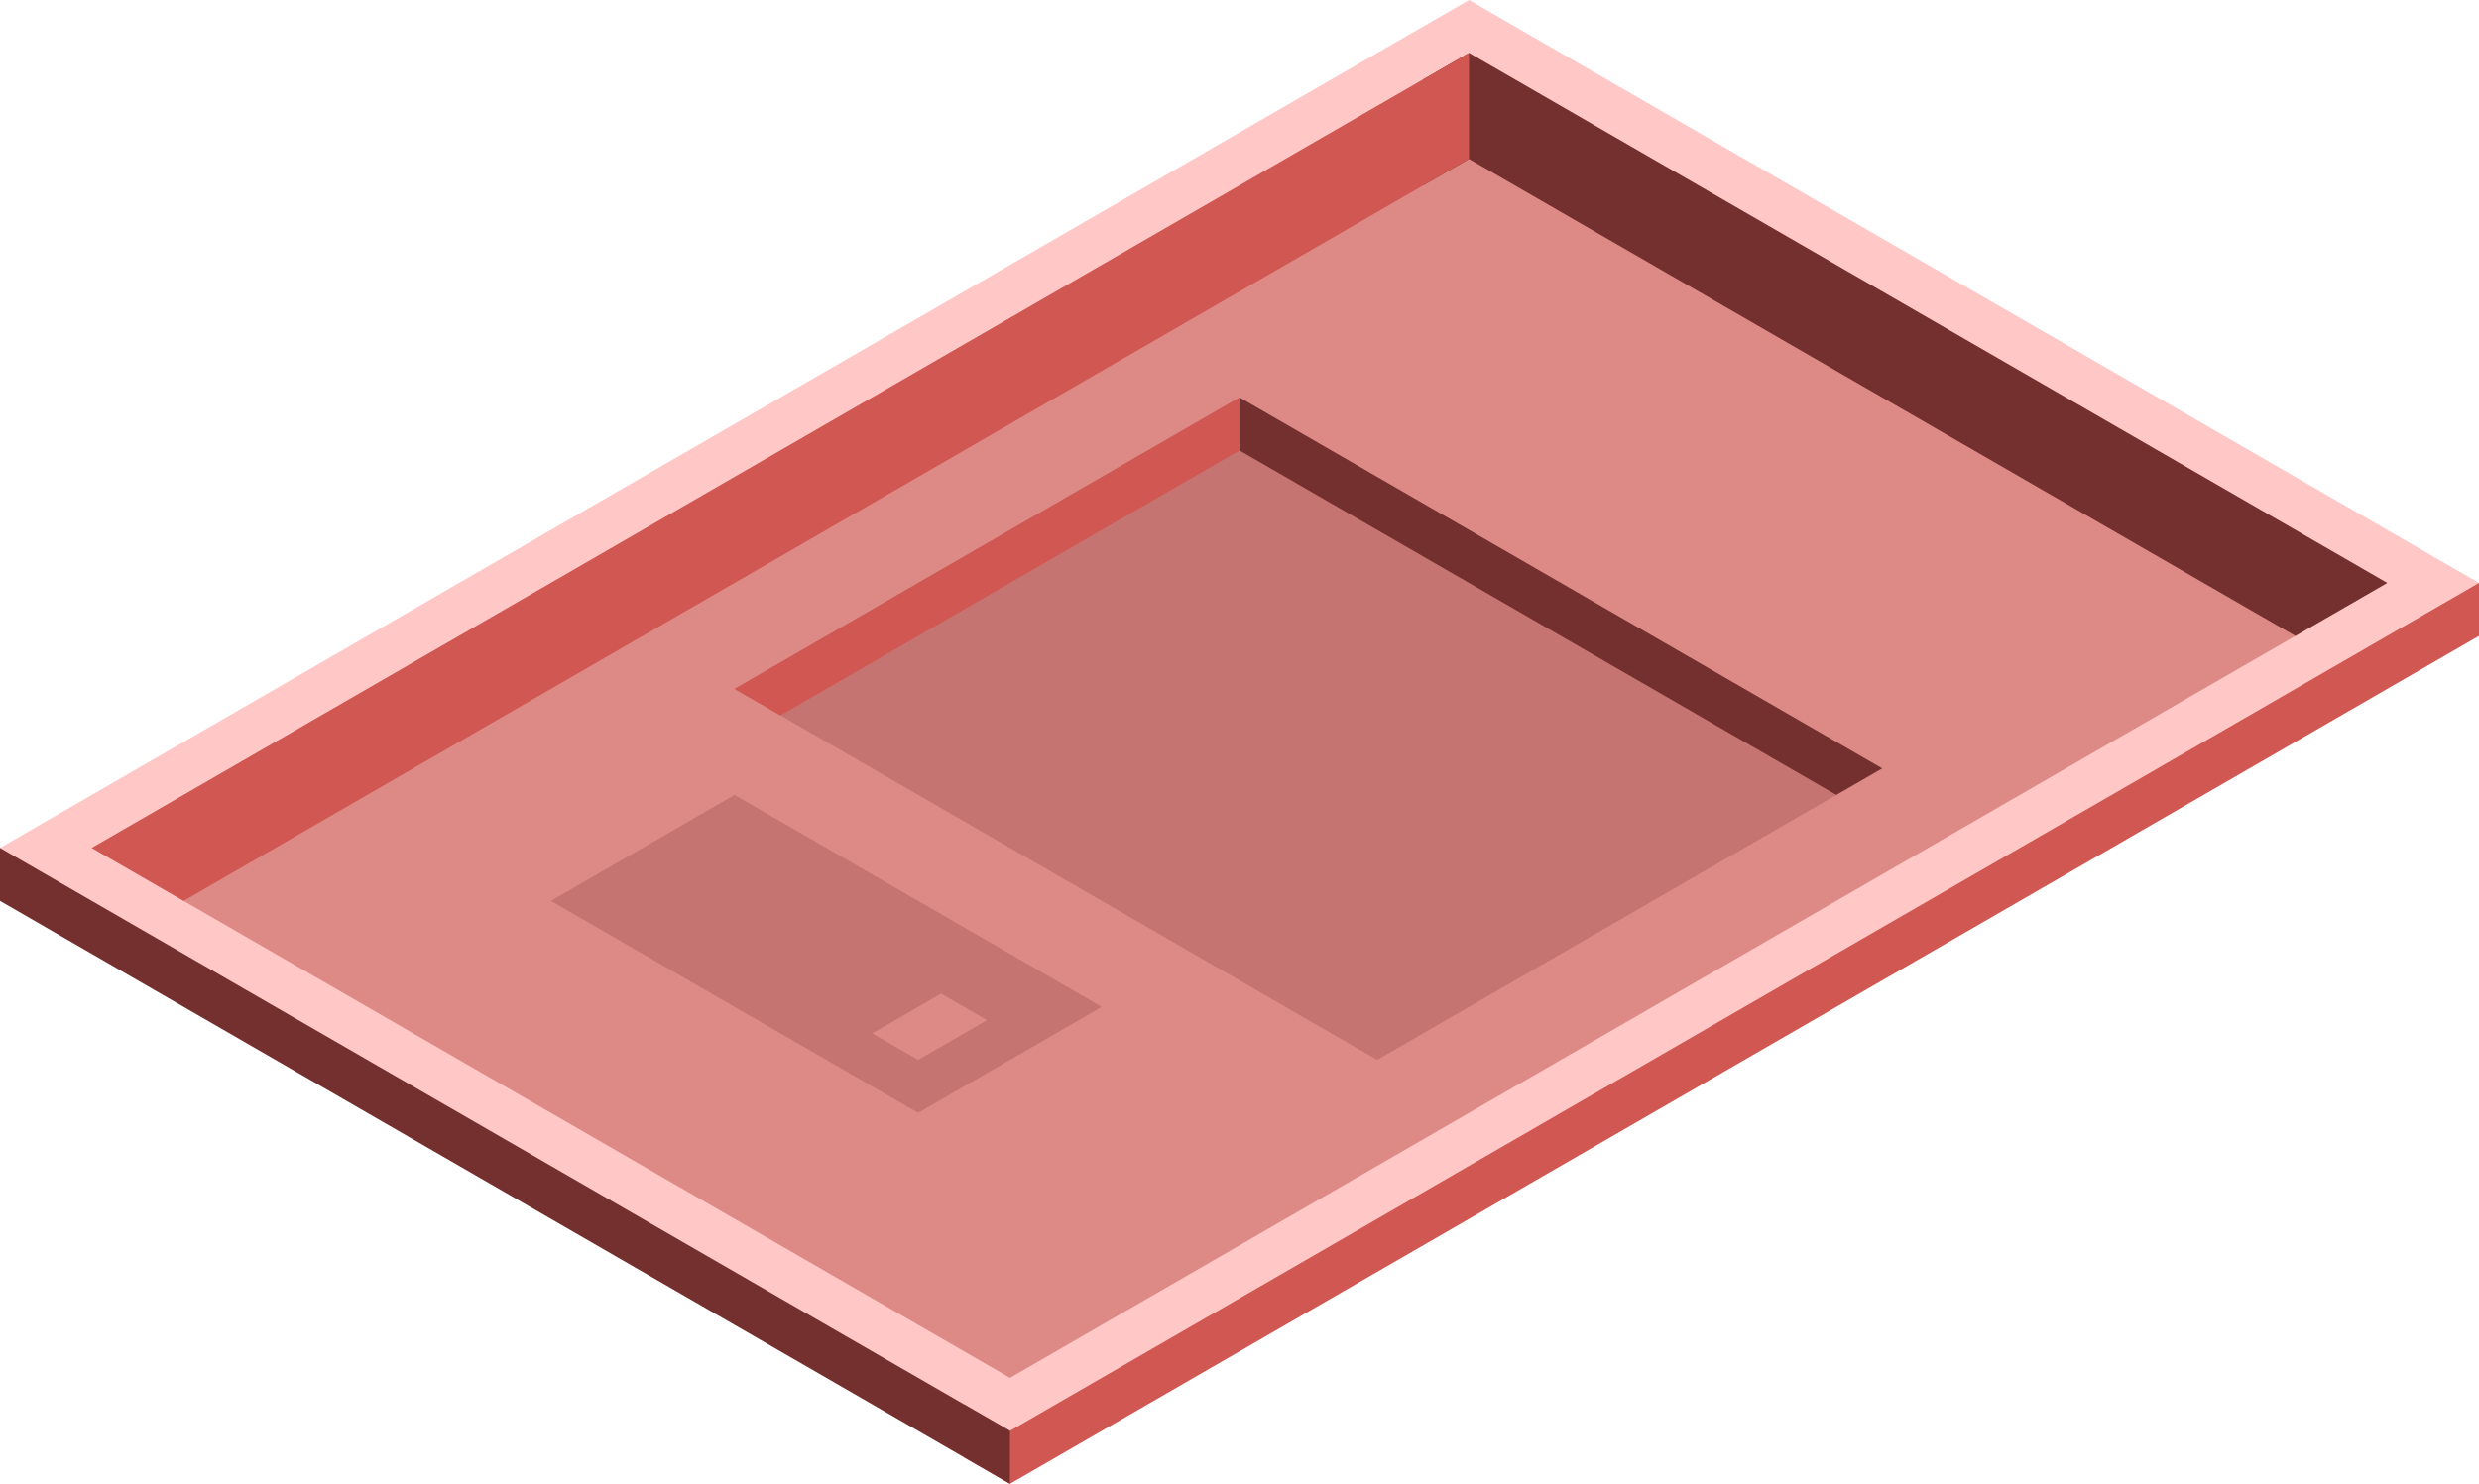<svg id="Layer_1" data-name="Layer 1" xmlns="http://www.w3.org/2000/svg" viewBox="0 0 270 161.658">
  <defs>
    <style>
      .top-light {
        fill: #ffc8c6;
      }

      .top-prim {
        fill: #dd8a87;
      }

      .exterior-L-prim {
        fill: #73302e;
      }

      .exterior-R-prim {
        fill: #d05752;
      }

      .top-dark {
        fill: #c67471;
      }
    </style>
  </defs>
  <title>Artboard 1</title>
  <g id="root">
    <path class="top-light" d="M0,95.263V92.376L160,0,270,63.508v2.887L110,158.771Z"/>
    <path class="top-prim" d="M10,92.376l100,57.735L260,63.508,160,5.773Z"/>
    <path class="exterior-L-prim" d="M160,5.773,155,8.66V20.207l5-2.887,90,51.962,10-5.774Z"/>
    <path class="exterior-R-prim" d="M10,92.376,160,5.773V17.32L20,98.149Z"/>
    <path class="exterior-R-prim" d="M270,63.508,110,155.884l-5-2.886v5.773l5,2.887L270,69.282Z"/>
    <path class="exterior-L-prim" d="M0,92.376l110,63.508v5.774L0,98.149Z"/>
    <path class="top-dark" d="M60,98.149,80,86.602l40,23.094-20,11.547Z"/>
    <path class="top-dark" d="M80,75.055l55-31.754,70,40.415L150,115.47Z"/>
    <path class="top-prim" d="M100,115.47l7.5-4.33-5-2.887-7.5,4.33Z"/>
    <path class="exterior-R-prim" d="M135,43.301v5.774L85,77.942l-5-2.887Z"/>
    <path class="exterior-L-prim" d="M205,83.716l-5,2.886L135,49.075V43.301Z"/>
  </g>
</svg>
